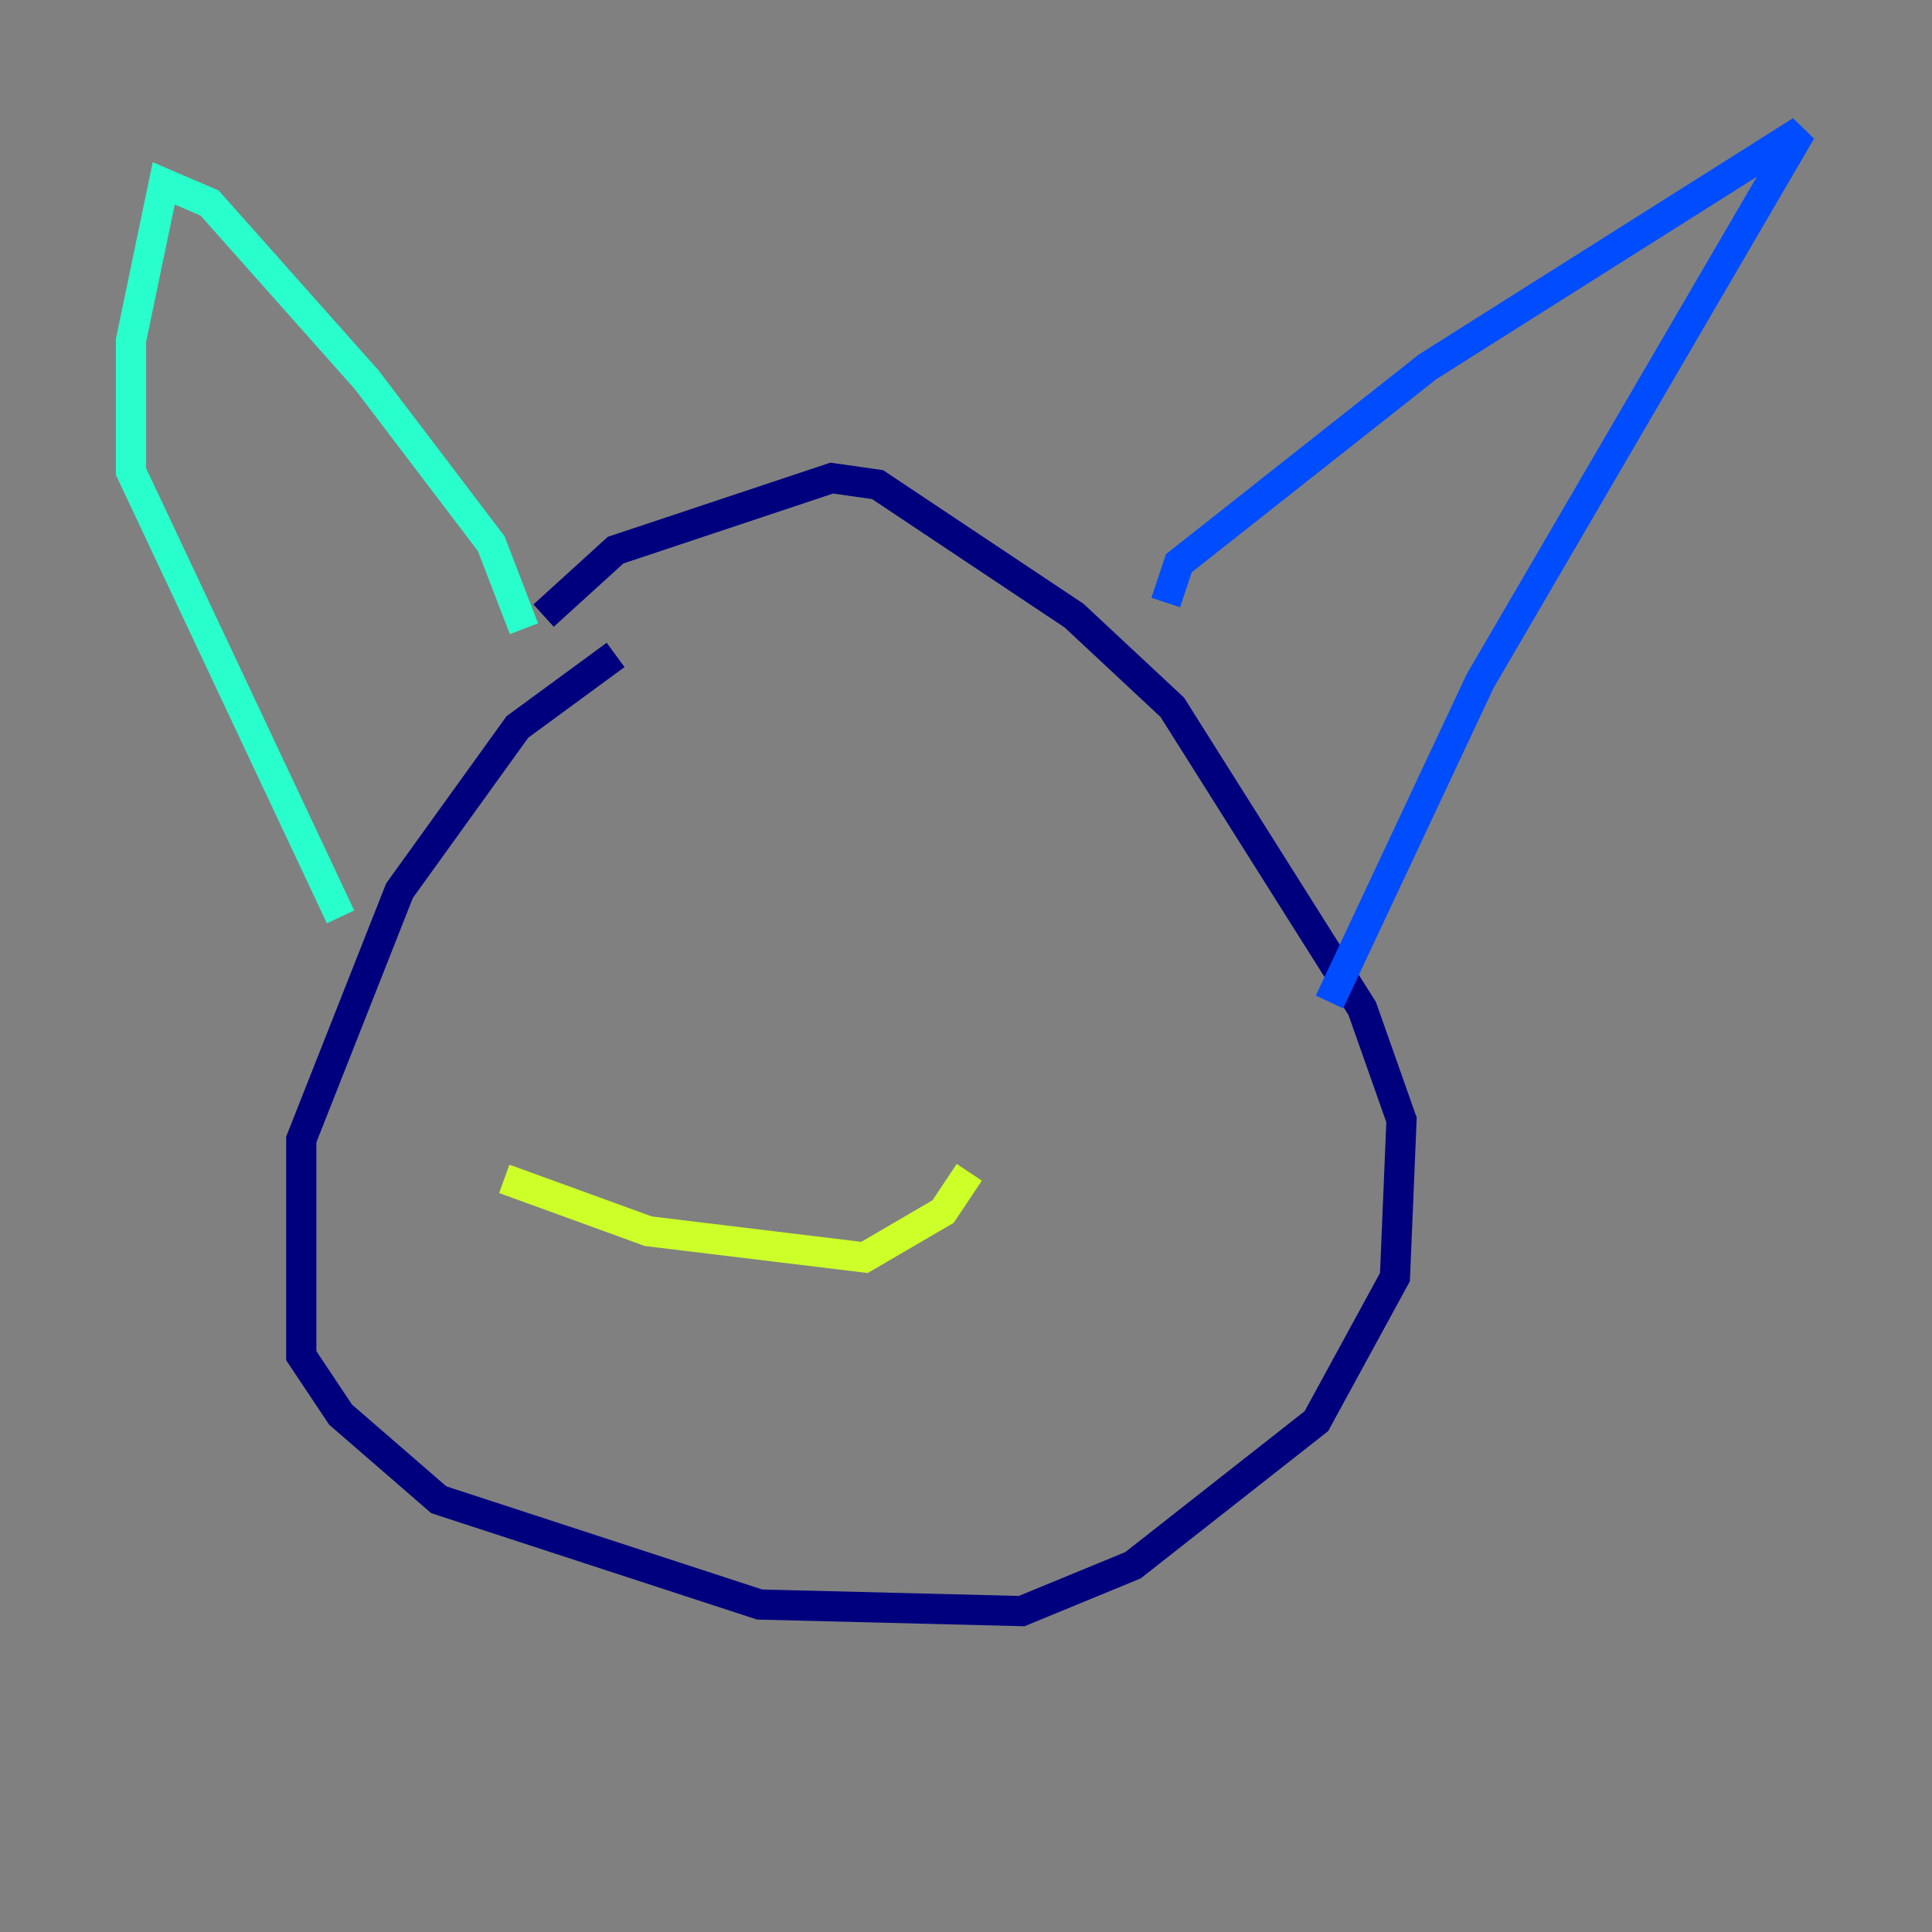 <?xml version="1.0" encoding="utf-8" ?>
<svg baseProfile="tiny" height="128" version="1.2" viewBox="0,0,128,128" width="128" xmlns="http://www.w3.org/2000/svg" xmlns:ev="http://www.w3.org/2001/xml-events" xmlns:xlink="http://www.w3.org/1999/xlink"><rect x="0" y="0" width="128" height="128" fill="#808080" stroke="none"/><defs /><polyline fill="none" points="40.786,43.39 34.278,48.163 26.468,59.01 19.959,75.498 19.959,89.817 22.563,93.722 29.071,99.363 50.332,106.305 67.688,106.739 75.064,103.702 87.214,94.156 92.42,84.61 92.854,74.197 90.251,66.82 77.668,46.861 71.159,40.786 58.142,32.108 55.105,31.675 40.786,36.447 36.014,40.786" stroke="#00007f" stroke-width="2" /><polyline fill="none" points="77.234,39.919 78.102,37.315 94.59,24.298 119.322,8.678 98.061,45.125 88.081,66.386" stroke="#004cff" stroke-width="2" /><polyline fill="none" points="34.712,41.654 32.542,36.014 24.298,25.166 13.885,13.451 10.848,12.149 8.678,22.563 8.678,31.241 22.563,60.746" stroke="#29ffcd" stroke-width="2" /><polyline fill="none" points="33.41,78.102 42.956,81.573 57.275,83.308 62.481,80.271 64.217,77.668" stroke="#cdff29" stroke-width="2" /><polyline fill="none" points="60.746,57.275 60.746,57.275" stroke="#ff6700" stroke-width="2" /><polyline fill="none" points="46.427,61.614 46.427,61.614" stroke="#7f0000" stroke-width="2" /></svg>